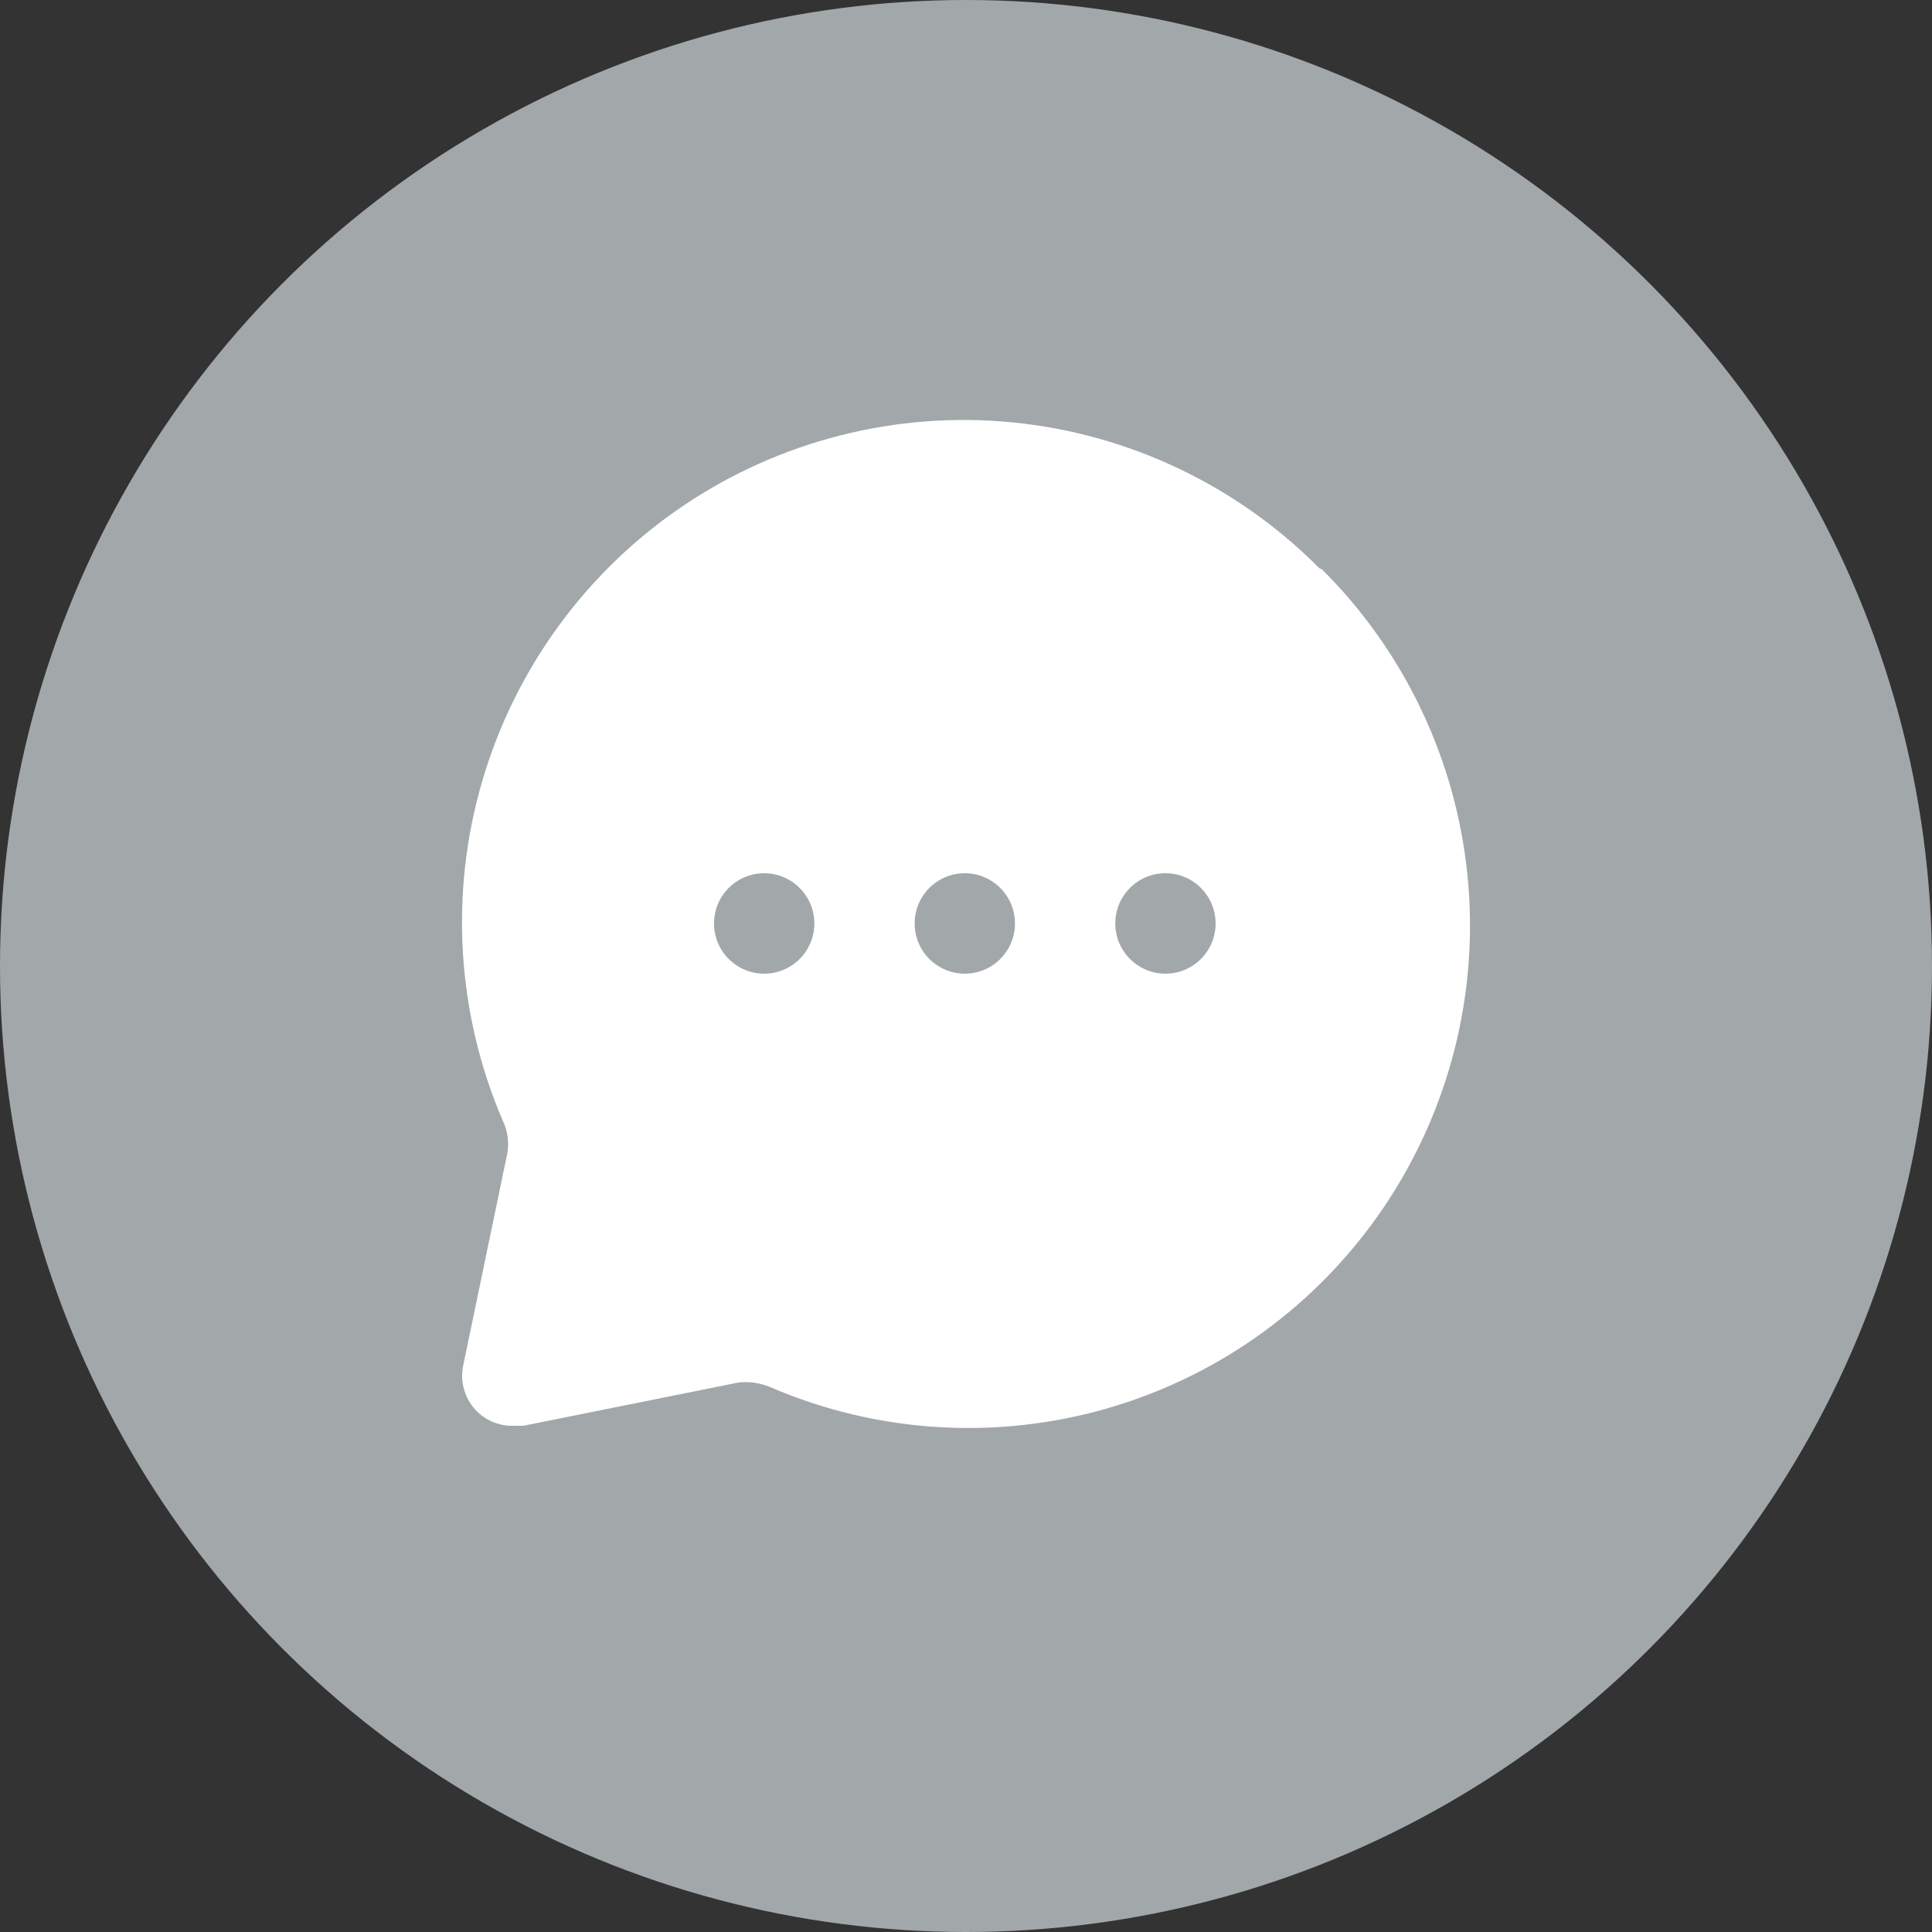 <svg width="46" height="46" viewBox="0 0 46 46" fill="none" xmlns="http://www.w3.org/2000/svg">
<rect x="0" y="0" width="46" height="46" fill="#333333" stroke="none"/>
<circle cx="23" cy="23" r="23" fill="#A2A7AA"/>
<path d="M31.415 13.531C29.455 11.556 26.869 10.327 24.102 10.056C21.335 9.786 18.56 10.491 16.256 12.05C13.953 13.609 12.264 15.924 11.482 18.596C10.7 21.268 10.873 24.13 11.972 26.687C12.087 26.925 12.124 27.193 12.08 27.453L11.029 32.512C10.988 32.706 10.996 32.907 11.053 33.097C11.109 33.287 11.212 33.46 11.351 33.6C11.466 33.714 11.602 33.804 11.752 33.863C11.902 33.923 12.062 33.951 12.223 33.947H12.462L17.573 32.919C17.833 32.887 18.096 32.925 18.338 33.026C20.892 34.127 23.749 34.3 26.417 33.517C29.085 32.734 31.396 31.043 32.953 28.736C34.509 26.428 35.214 23.65 34.944 20.878C34.674 18.107 33.447 15.517 31.474 13.555L31.415 13.531ZM18.194 23.183C17.958 23.183 17.727 23.113 17.531 22.981C17.334 22.85 17.181 22.663 17.091 22.445C17.001 22.226 16.977 21.985 17.023 21.753C17.069 21.521 17.183 21.308 17.35 21.141C17.517 20.974 17.73 20.86 17.961 20.814C18.193 20.768 18.433 20.791 18.651 20.882C18.87 20.972 19.056 21.126 19.187 21.322C19.319 21.519 19.389 21.75 19.389 21.987C19.389 22.304 19.263 22.608 19.039 22.833C18.815 23.057 18.511 23.183 18.194 23.183ZM22.971 23.183C22.735 23.183 22.504 23.113 22.308 22.981C22.111 22.85 21.958 22.663 21.868 22.445C21.778 22.226 21.754 21.985 21.8 21.753C21.846 21.521 21.96 21.308 22.127 21.141C22.294 20.974 22.507 20.86 22.738 20.814C22.97 20.768 23.21 20.791 23.428 20.882C23.647 20.972 23.833 21.126 23.964 21.322C24.096 21.519 24.166 21.75 24.166 21.987C24.166 22.304 24.04 22.608 23.816 22.833C23.592 23.057 23.288 23.183 22.971 23.183ZM27.748 23.183C27.512 23.183 27.281 23.113 27.085 22.981C26.889 22.85 26.735 22.663 26.645 22.445C26.555 22.226 26.531 21.985 26.577 21.753C26.623 21.521 26.737 21.308 26.904 21.141C27.071 20.974 27.284 20.86 27.515 20.814C27.747 20.768 27.987 20.791 28.206 20.882C28.424 20.972 28.61 21.126 28.741 21.322C28.873 21.519 28.943 21.75 28.943 21.987C28.943 22.304 28.817 22.608 28.593 22.833C28.369 23.057 28.065 23.183 27.748 23.183Z" fill="white"/>
</svg>
